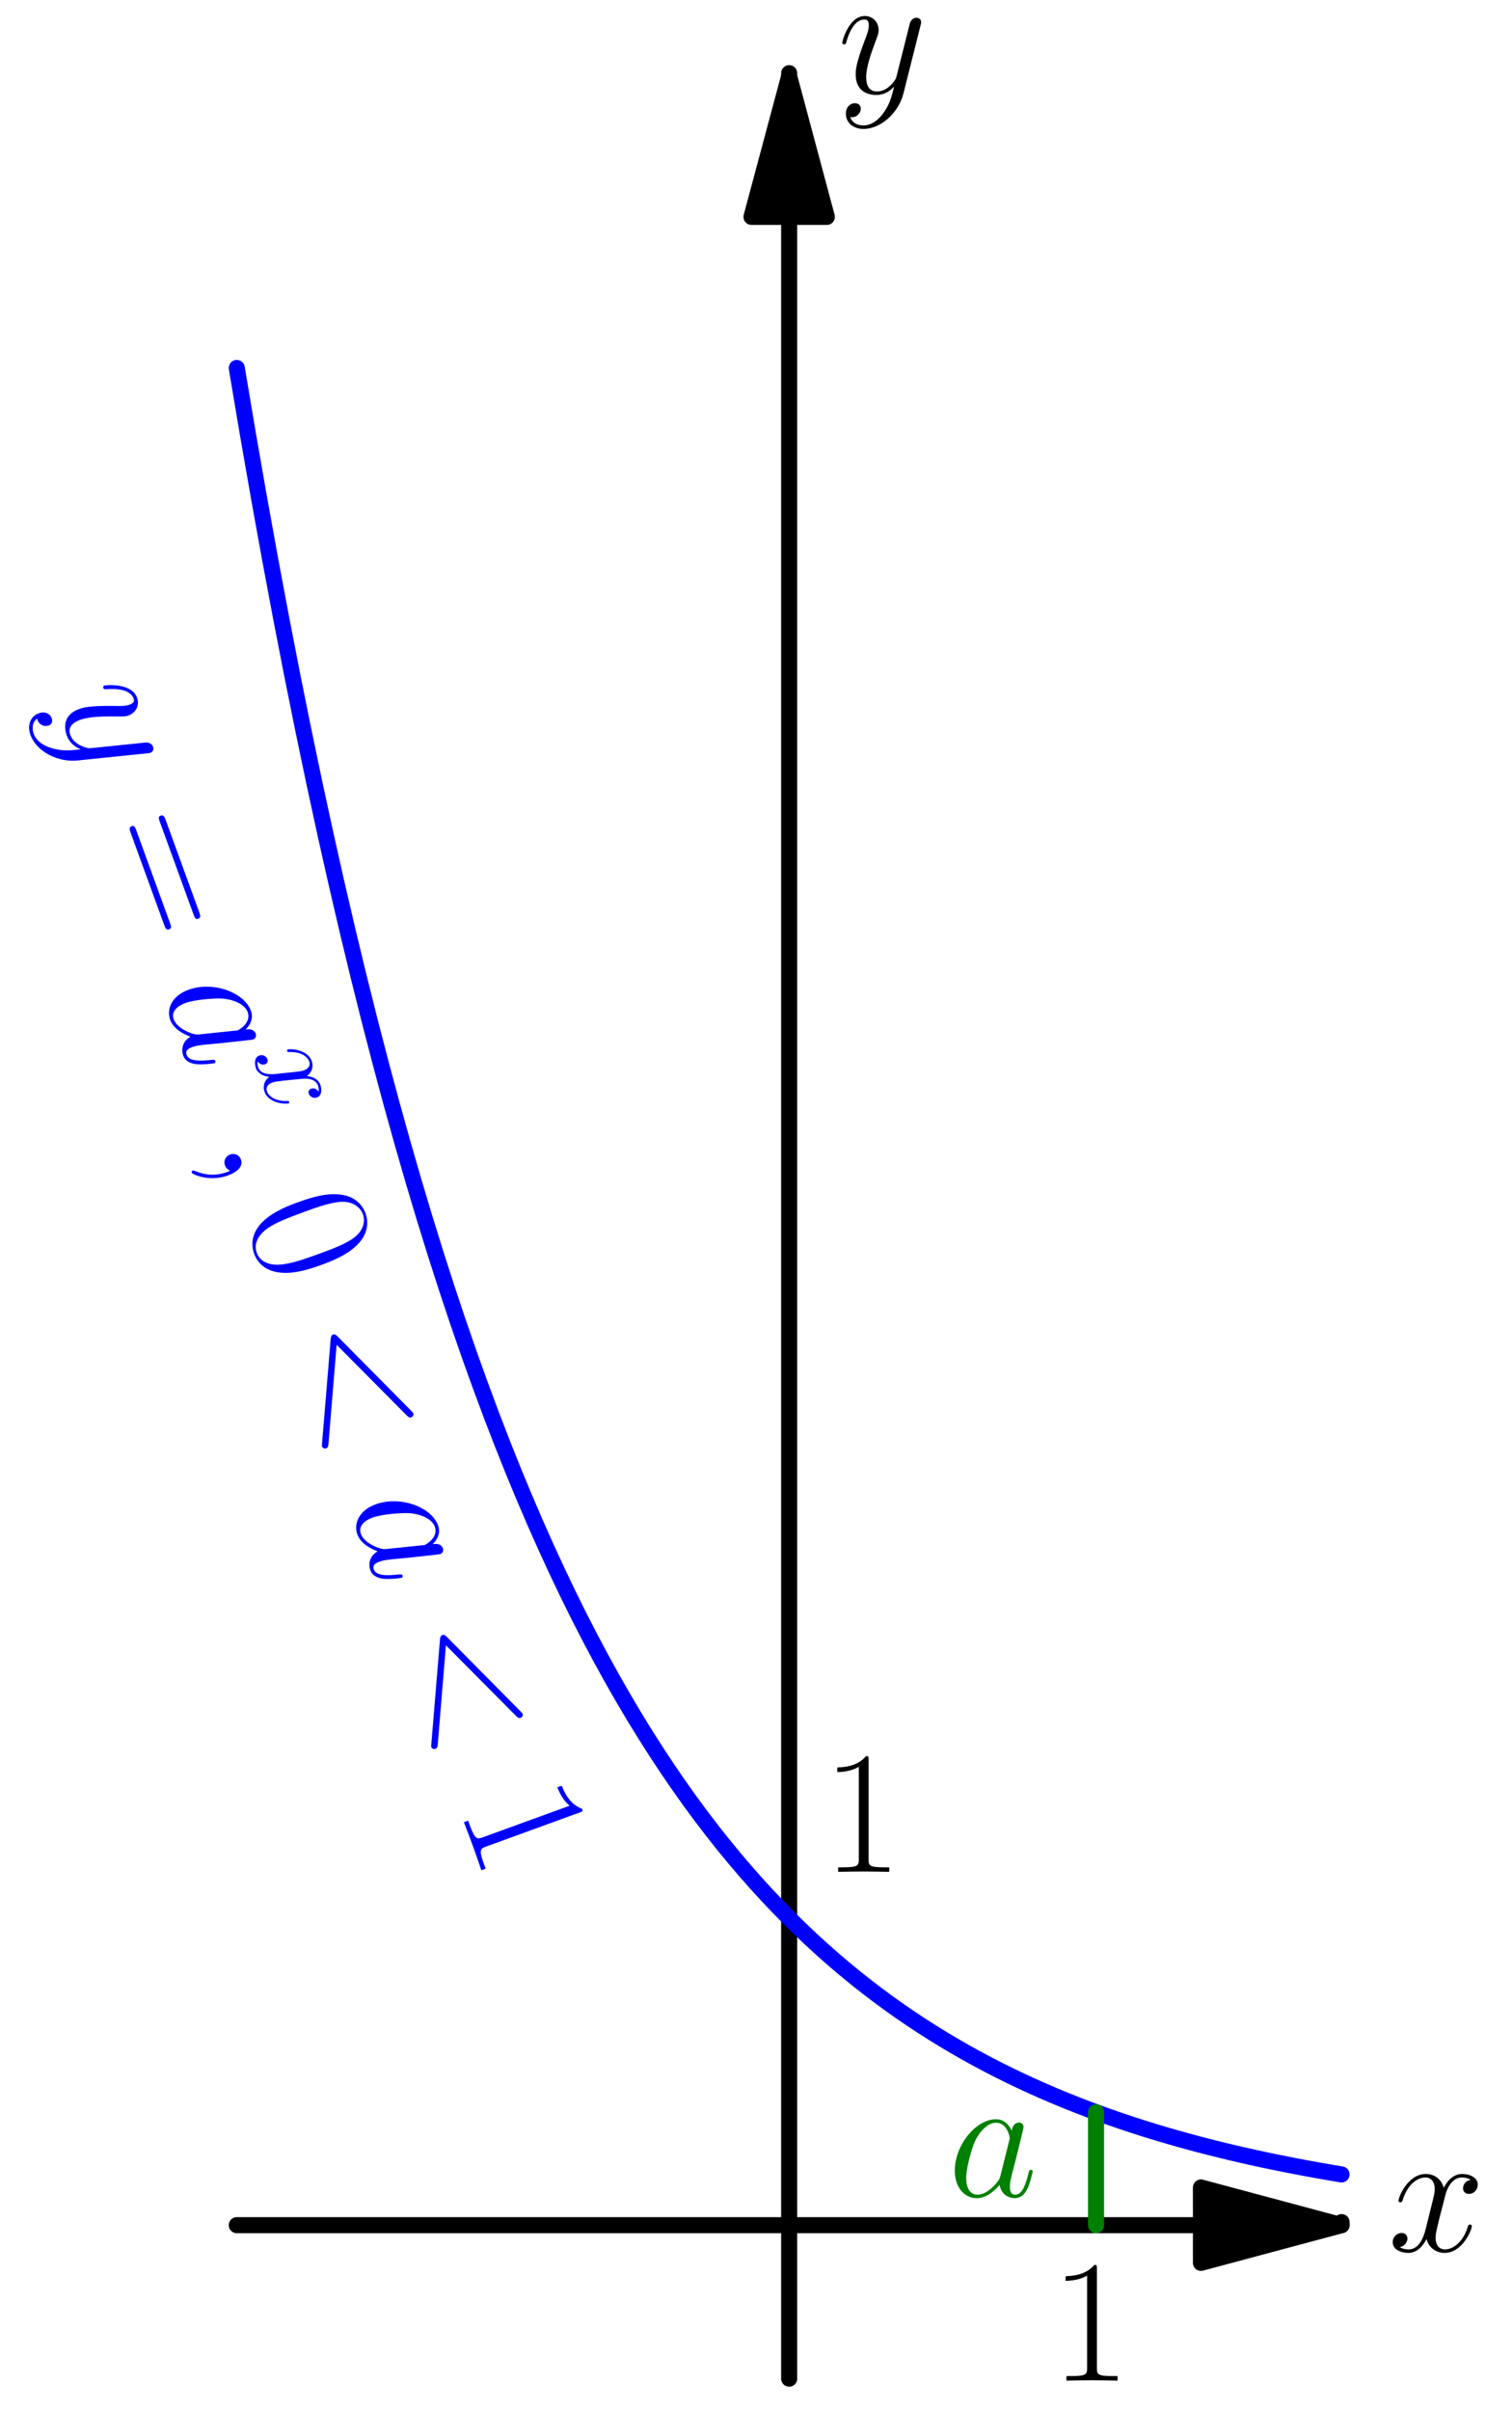 <?xml version='1.0'?>
<!-- This file was generated by dvisvgm 1.8.1 -->
<svg height='341.433pt' version='1.1' viewBox='56.621 54.06 214.183 341.433' width='214.183pt' xmlns='http://www.w3.org/2000/svg' xmlns:xlink='http://www.w3.org/1999/xlink'>
<defs>
<path d='M3.357 0.069C3.357 -0.93 3.03 -1.67 2.324 -1.67C1.773 -1.67 1.498 -1.222 1.498 -0.844S1.756 0 2.341 0C2.565 0 2.754 -0.069 2.909 -0.224C2.944 -0.258 2.961 -0.258 2.978 -0.258C3.013 -0.258 3.013 -0.017 3.013 0.069C3.013 0.637 2.909 1.756 1.911 2.875C1.722 3.082 1.722 3.116 1.722 3.15C1.722 3.236 1.808 3.323 1.894 3.323C2.031 3.323 3.357 2.049 3.357 0.069Z' id='g0-59'/>
<path d='M11.345 -8.384C11.655 -8.522 11.689 -8.642 11.689 -8.745C11.689 -8.935 11.552 -9.073 11.362 -9.073C11.328 -9.073 11.31 -9.055 11.069 -8.952L1.756 -4.665C1.446 -4.528 1.412 -4.407 1.412 -4.304C1.412 -4.183 1.429 -4.08 1.756 -3.925L11.069 0.362C11.293 0.465 11.328 0.482 11.362 0.482C11.552 0.482 11.689 0.344 11.689 0.155C11.689 0.052 11.655 -0.069 11.345 -0.207L2.479 -4.287L11.345 -8.384Z' id='g0-60'/>
<path d='M5.182 -2.049C5.096 -1.756 5.096 -1.722 4.855 -1.394C4.476 -0.912 3.719 -0.172 2.909 -0.172C2.204 -0.172 1.808 -0.809 1.808 -1.825C1.808 -2.772 2.341 -4.7 2.668 -5.423C3.254 -6.628 4.063 -7.248 4.734 -7.248C5.87 -7.248 6.094 -5.836 6.094 -5.698C6.094 -5.681 6.043 -5.457 6.025 -5.423L5.182 -2.049ZM6.284 -6.456C6.094 -6.903 5.629 -7.592 4.734 -7.592C2.789 -7.592 0.689 -5.079 0.689 -2.531C0.689 -0.826 1.687 0.172 2.858 0.172C3.805 0.172 4.614 -0.568 5.096 -1.136C5.268 -0.121 6.077 0.172 6.594 0.172S7.523 -0.138 7.833 -0.757C8.108 -1.343 8.349 -2.393 8.349 -2.462C8.349 -2.548 8.281 -2.617 8.177 -2.617C8.022 -2.617 8.005 -2.531 7.936 -2.272C7.678 -1.257 7.351 -0.172 6.645 -0.172C6.146 -0.172 6.111 -0.62 6.111 -0.964C6.111 -1.36 6.163 -1.549 6.318 -2.221C6.439 -2.651 6.525 -3.03 6.662 -3.529C7.299 -6.111 7.454 -6.731 7.454 -6.835C7.454 -7.076 7.265 -7.265 7.007 -7.265C6.456 -7.265 6.318 -6.662 6.284 -6.456Z' id='g0-97'/>
<path d='M8.16 -7.024C7.609 -6.921 7.403 -6.507 7.403 -6.18C7.403 -5.767 7.73 -5.629 7.971 -5.629C8.487 -5.629 8.849 -6.077 8.849 -6.542C8.849 -7.265 8.022 -7.592 7.299 -7.592C6.249 -7.592 5.664 -6.559 5.509 -6.232C5.113 -7.523 4.046 -7.592 3.736 -7.592C1.98 -7.592 1.05 -5.337 1.05 -4.958C1.05 -4.889 1.119 -4.803 1.24 -4.803C1.377 -4.803 1.412 -4.906 1.446 -4.975C2.031 -6.886 3.185 -7.248 3.684 -7.248C4.459 -7.248 4.614 -6.525 4.614 -6.111C4.614 -5.733 4.51 -5.337 4.304 -4.51L3.719 -2.152C3.46 -1.119 2.961 -0.172 2.049 -0.172C1.963 -0.172 1.532 -0.172 1.171 -0.396C1.79 -0.516 1.928 -1.033 1.928 -1.24C1.928 -1.584 1.67 -1.79 1.343 -1.79C0.93 -1.79 0.482 -1.429 0.482 -0.878C0.482 -0.155 1.291 0.172 2.031 0.172C2.858 0.172 3.443 -0.482 3.805 -1.188C4.08 -0.172 4.941 0.172 5.578 0.172C7.334 0.172 8.263 -2.083 8.263 -2.462C8.263 -2.548 8.195 -2.617 8.091 -2.617C7.936 -2.617 7.919 -2.531 7.867 -2.393C7.403 -0.878 6.404 -0.172 5.629 -0.172C5.027 -0.172 4.7 -0.62 4.7 -1.326C4.7 -1.704 4.769 -1.98 5.044 -3.116L5.647 -5.457C5.905 -6.49 6.49 -7.248 7.282 -7.248C7.317 -7.248 7.799 -7.248 8.16 -7.024Z' id='g0-120'/>
<path d='M4.528 1.928C4.063 2.582 3.391 3.168 2.548 3.168C2.341 3.168 1.515 3.133 1.257 2.341C1.308 2.359 1.394 2.359 1.429 2.359C1.945 2.359 2.29 1.911 2.29 1.515S1.963 0.981 1.704 0.981C1.429 0.981 0.826 1.188 0.826 2.031C0.826 2.909 1.567 3.512 2.548 3.512C4.269 3.512 6.008 1.928 6.49 0.017L8.177 -6.697C8.195 -6.783 8.229 -6.886 8.229 -6.989C8.229 -7.248 8.022 -7.42 7.764 -7.42C7.609 -7.42 7.248 -7.351 7.11 -6.835L5.836 -1.773C5.75 -1.463 5.75 -1.429 5.612 -1.24C5.268 -0.757 4.7 -0.172 3.873 -0.172C2.909 -0.172 2.823 -1.119 2.823 -1.584C2.823 -2.565 3.288 -3.891 3.753 -5.13C3.942 -5.629 4.046 -5.87 4.046 -6.215C4.046 -6.938 3.529 -7.592 2.686 -7.592C1.102 -7.592 0.465 -5.096 0.465 -4.958C0.465 -4.889 0.534 -4.803 0.654 -4.803C0.809 -4.803 0.826 -4.872 0.895 -5.113C1.308 -6.559 1.963 -7.248 2.634 -7.248C2.789 -7.248 3.082 -7.248 3.082 -6.68C3.082 -6.232 2.892 -5.733 2.634 -5.079C1.79 -2.823 1.79 -2.255 1.79 -1.842C1.79 -0.207 2.961 0.172 3.822 0.172C4.321 0.172 4.941 0.017 5.543 -0.62L5.561 -0.603C5.302 0.413 5.13 1.085 4.528 1.928Z' id='g0-121'/>
<use id='g1-59' transform='scale(1.44)' xlink:href='#g0-59'/>
<use id='g1-60' transform='scale(1.44)' xlink:href='#g0-60'/>
<use id='g1-97' transform='scale(1.44)' xlink:href='#g0-97'/>
<use id='g1-120' transform='scale(1.44)' xlink:href='#g0-120'/>
<use id='g1-121' transform='scale(1.44)' xlink:href='#g0-121'/>
<path d='M10.411 -7.957C10.411 -9.469 10.386 -12.046 9.345 -14.03C8.428 -15.765 6.965 -16.384 5.676 -16.384C4.486 -16.384 2.974 -15.839 2.033 -14.054C1.041 -12.195 0.942 -9.89 0.942 -7.957C0.942 -6.544 0.967 -4.387 1.735 -2.503C2.801 0.05 4.71 0.397 5.676 0.397C6.816 0.397 8.552 -0.074 9.568 -2.429C10.311 -4.139 10.411 -6.147 10.411 -7.957ZM5.676 0C4.09 0 3.148 -1.363 2.801 -3.247C2.528 -4.71 2.528 -6.841 2.528 -8.229C2.528 -10.138 2.528 -11.724 2.851 -13.236C3.321 -15.343 4.71 -15.988 5.676 -15.988C6.692 -15.988 8.006 -15.318 8.477 -13.286C8.799 -11.873 8.824 -10.212 8.824 -8.229C8.824 -6.618 8.824 -4.635 8.527 -3.173C8.006 -0.471 6.544 0 5.676 0Z' id='g2-48'/>
<path d='M6.593 -15.839C6.593 -16.36 6.569 -16.384 6.222 -16.384C5.255 -15.219 3.792 -14.847 2.404 -14.798C2.33 -14.798 2.206 -14.798 2.181 -14.748S2.156 -14.649 2.156 -14.129C2.925 -14.129 4.214 -14.277 5.205 -14.872V-1.809C5.205 -0.942 5.156 -0.644 3.024 -0.644H2.28V0C3.47 -0.025 4.71 -0.05 5.899 -0.05S8.328 -0.025 9.518 0V-0.644H8.775C6.643 -0.644 6.593 -0.917 6.593 -1.809V-15.839Z' id='g2-49'/>
<path d='M15.938 -7.957C16.31 -7.957 16.682 -7.957 16.682 -8.378C16.682 -8.824 16.26 -8.824 15.839 -8.824H1.983C1.562 -8.824 1.14 -8.824 1.14 -8.378C1.14 -7.957 1.512 -7.957 1.884 -7.957H15.938ZM15.839 -3.545C16.26 -3.545 16.682 -3.545 16.682 -3.991C16.682 -4.412 16.31 -4.412 15.938 -4.412H1.884C1.512 -4.412 1.14 -4.412 1.14 -3.991C1.14 -3.545 1.562 -3.545 1.983 -3.545H15.839Z' id='g2-61'/>
</defs>
<g id='page1'>
<g transform='matrix(1 0 0 1 168.41 369.154)'>
<path d='M 58.332 0L -78.249 -0' fill='none' stroke='#000000' stroke-linecap='round' stroke-linejoin='round' stroke-miterlimit='10.037' stroke-width='2.276'/>
</g>
<g transform='matrix(1 0 0 1 168.41 369.154)'>
<path d='M 78.249 -4.44013e-16L 58.332 -5.337L 58.332 5.337L 78.249 -4.44013e-16Z' fill='#000000'/>
</g>
<g transform='matrix(1 0 0 1 168.41 369.154)'>
<path d='M 78.249 -4.44013e-16L 58.332 -5.337L 58.332 5.337L 78.249 -4.44013e-16Z' fill='none' stroke='#000000' stroke-linecap='round' stroke-linejoin='round' stroke-miterlimit='10.037' stroke-width='2.276'/>
</g>
<g transform='matrix(1 0 0 1 168.41 369.154)'>
<path d='M 78.249 0L 78.249 -0.435' fill='none' stroke='#000000' stroke-linecap='round' stroke-linejoin='round' stroke-miterlimit='10.037' stroke-width='2.276'/>
</g><use x='253.213' xlink:href='#g1-120' y='372.835'/>

<g transform='matrix(1 0 0 1 168.41 369.154)'>
<path d='M 0 -284.384L 0 21.736' fill='none' stroke='#000000' stroke-linecap='round' stroke-linejoin='round' stroke-miterlimit='10.037' stroke-width='2.276'/>
</g>
<g transform='matrix(1 0 0 1 168.41 369.154)'>
<path d='M 3.62176e-16 -304.301L -5.337 -284.384L 5.337 -284.384L 3.62176e-16 -304.301Z' fill='#000000'/>
</g>
<g transform='matrix(1 0 0 1 168.41 369.154)'>
<path d='M 3.62176e-16 -304.301L -5.337 -284.384L 5.337 -284.384L 3.62176e-16 -304.301Z' fill='none' stroke='#000000' stroke-linecap='round' stroke-linejoin='round' stroke-miterlimit='10.037' stroke-width='2.276'/>
</g>
<g transform='matrix(1 0 0 1 168.41 369.154)'>
<path d='M 0 -304.301L 0 -304.735' fill='none' stroke='#000000' stroke-linecap='round' stroke-linejoin='round' stroke-miterlimit='10.037' stroke-width='2.276'/>
</g><use x='175.257' xlink:href='#g1-121' y='67.261'/>

<g transform='matrix(1 0 0 1 168.41 369.154)'>
<path d='M -78.249 -262.987L -76.684 -253.688L -75.119 -244.718L -73.554 -236.065L -71.989 -227.717L -70.424 -219.665L -68.859 -211.898L -67.294 -204.405L -65.729 -197.178L -64.164 -190.206L -62.599 -183.48L -61.034 -176.992L -59.469 -170.734L -57.904 -164.697L -56.339 -158.873L -54.774 -153.255L -53.209 -147.836L -51.644 -142.609L -50.079 -137.566L -48.514 -132.702L -46.949 -128.01L -45.384 -123.483L -43.819 -119.117L -42.254 -114.905L -40.689 -110.842L -39.124 -106.923L -37.559 -103.142L -35.994 -99.495L -34.429 -95.977L -32.864 -92.583L -31.299 -89.309L -29.735 -86.151L -28.169 -83.105L -26.605 -80.166L -25.04 -77.332L -23.475 -74.597L -21.91 -71.96L -20.345 -69.415L -18.78 -66.961L -17.215 -64.593L -15.65 -62.309L -14.085 -60.106L -12.52 -57.98L -10.955 -55.93L -9.39 -53.953L -7.825 -52.045L -6.26 -50.205L -4.695 -48.429L -3.13 -46.717L -1.565 -45.065L 0 -43.471L 1.565 -41.934L 3.13 -40.452L 4.695 -39.021L 6.26 -37.641L 7.825 -36.31L 9.39 -35.026L 10.955 -33.788L 12.52 -32.593L 14.085 -31.441L 15.65 -30.329L 17.215 -29.257L 18.78 -28.222L 20.345 -27.224L 21.91 -26.262L 23.475 -25.333L 25.04 -24.437L 26.605 -23.573L 28.169 -22.739L 29.735 -21.936L 31.299 -21.16L 32.864 -20.412L 34.429 -19.69L 35.994 -18.994L 37.559 -18.322L 39.124 -17.674L 40.689 -17.049L 42.254 -16.446L 43.819 -15.865L 45.384 -15.304L 46.949 -14.763L 48.514 -14.241L 50.079 -13.737L 51.644 -13.251L 53.209 -12.783L 54.774 -12.331L 56.339 -11.895L 57.904 -11.474L 59.469 -11.069L 61.034 -10.677L 62.599 -10.3L 64.164 -9.935L 65.729 -9.584L 67.294 -9.245L 68.859 -8.918L 70.424 -8.603L 71.989 -8.299L 73.554 -8.005L 75.119 -7.722L 76.684 -7.449L 78.249 -7.186' fill='none' stroke='#0000ff' stroke-linecap='round' stroke-linejoin='round' stroke-miterlimit='10.037' stroke-width='2.276'/>
</g><g fill='#0000ff' transform='matrix(0.342 0.94 -0.94 0.342 326.176 58.041)'>
<use x='-0.297' xlink:href='#g1-121' y='278.342'/>
<use x='19.267' xlink:href='#g2-61' y='278.342'/>
<use x='43.929' xlink:href='#g1-97' y='278.342'/>
<use x='56.622' xlink:href='#g0-120' y='269.347'/>
<use x='66.699' xlink:href='#g1-59' y='278.342'/>
<use x='77.547' xlink:href='#g2-48' y='278.342'/>
<use x='95.757' xlink:href='#g1-60' y='278.342'/>
<use x='121.449' xlink:href='#g1-97' y='278.342'/>
<use x='141.027' xlink:href='#g1-60' y='278.342'/>
<use x='166.719' xlink:href='#g2-49' y='278.342'/>
</g>

<g transform='matrix(1 0 0 1 168.41 369.154)'>
<path d='M 43.471 0L 43.471 -15.992' fill='none' stroke='#008000' stroke-linecap='round' stroke-linejoin='round' stroke-miterlimit='10.037' stroke-width='2.276'/>
</g><g fill='#008000'>
<use x='190.881' xlink:href='#g1-97' y='365.085'/>
</g>
<use x='205.41' xlink:href='#g2-49' y='391.165'/>
<use x='173.068' xlink:href='#g2-49' y='319.123'/>
</g>
</svg>

